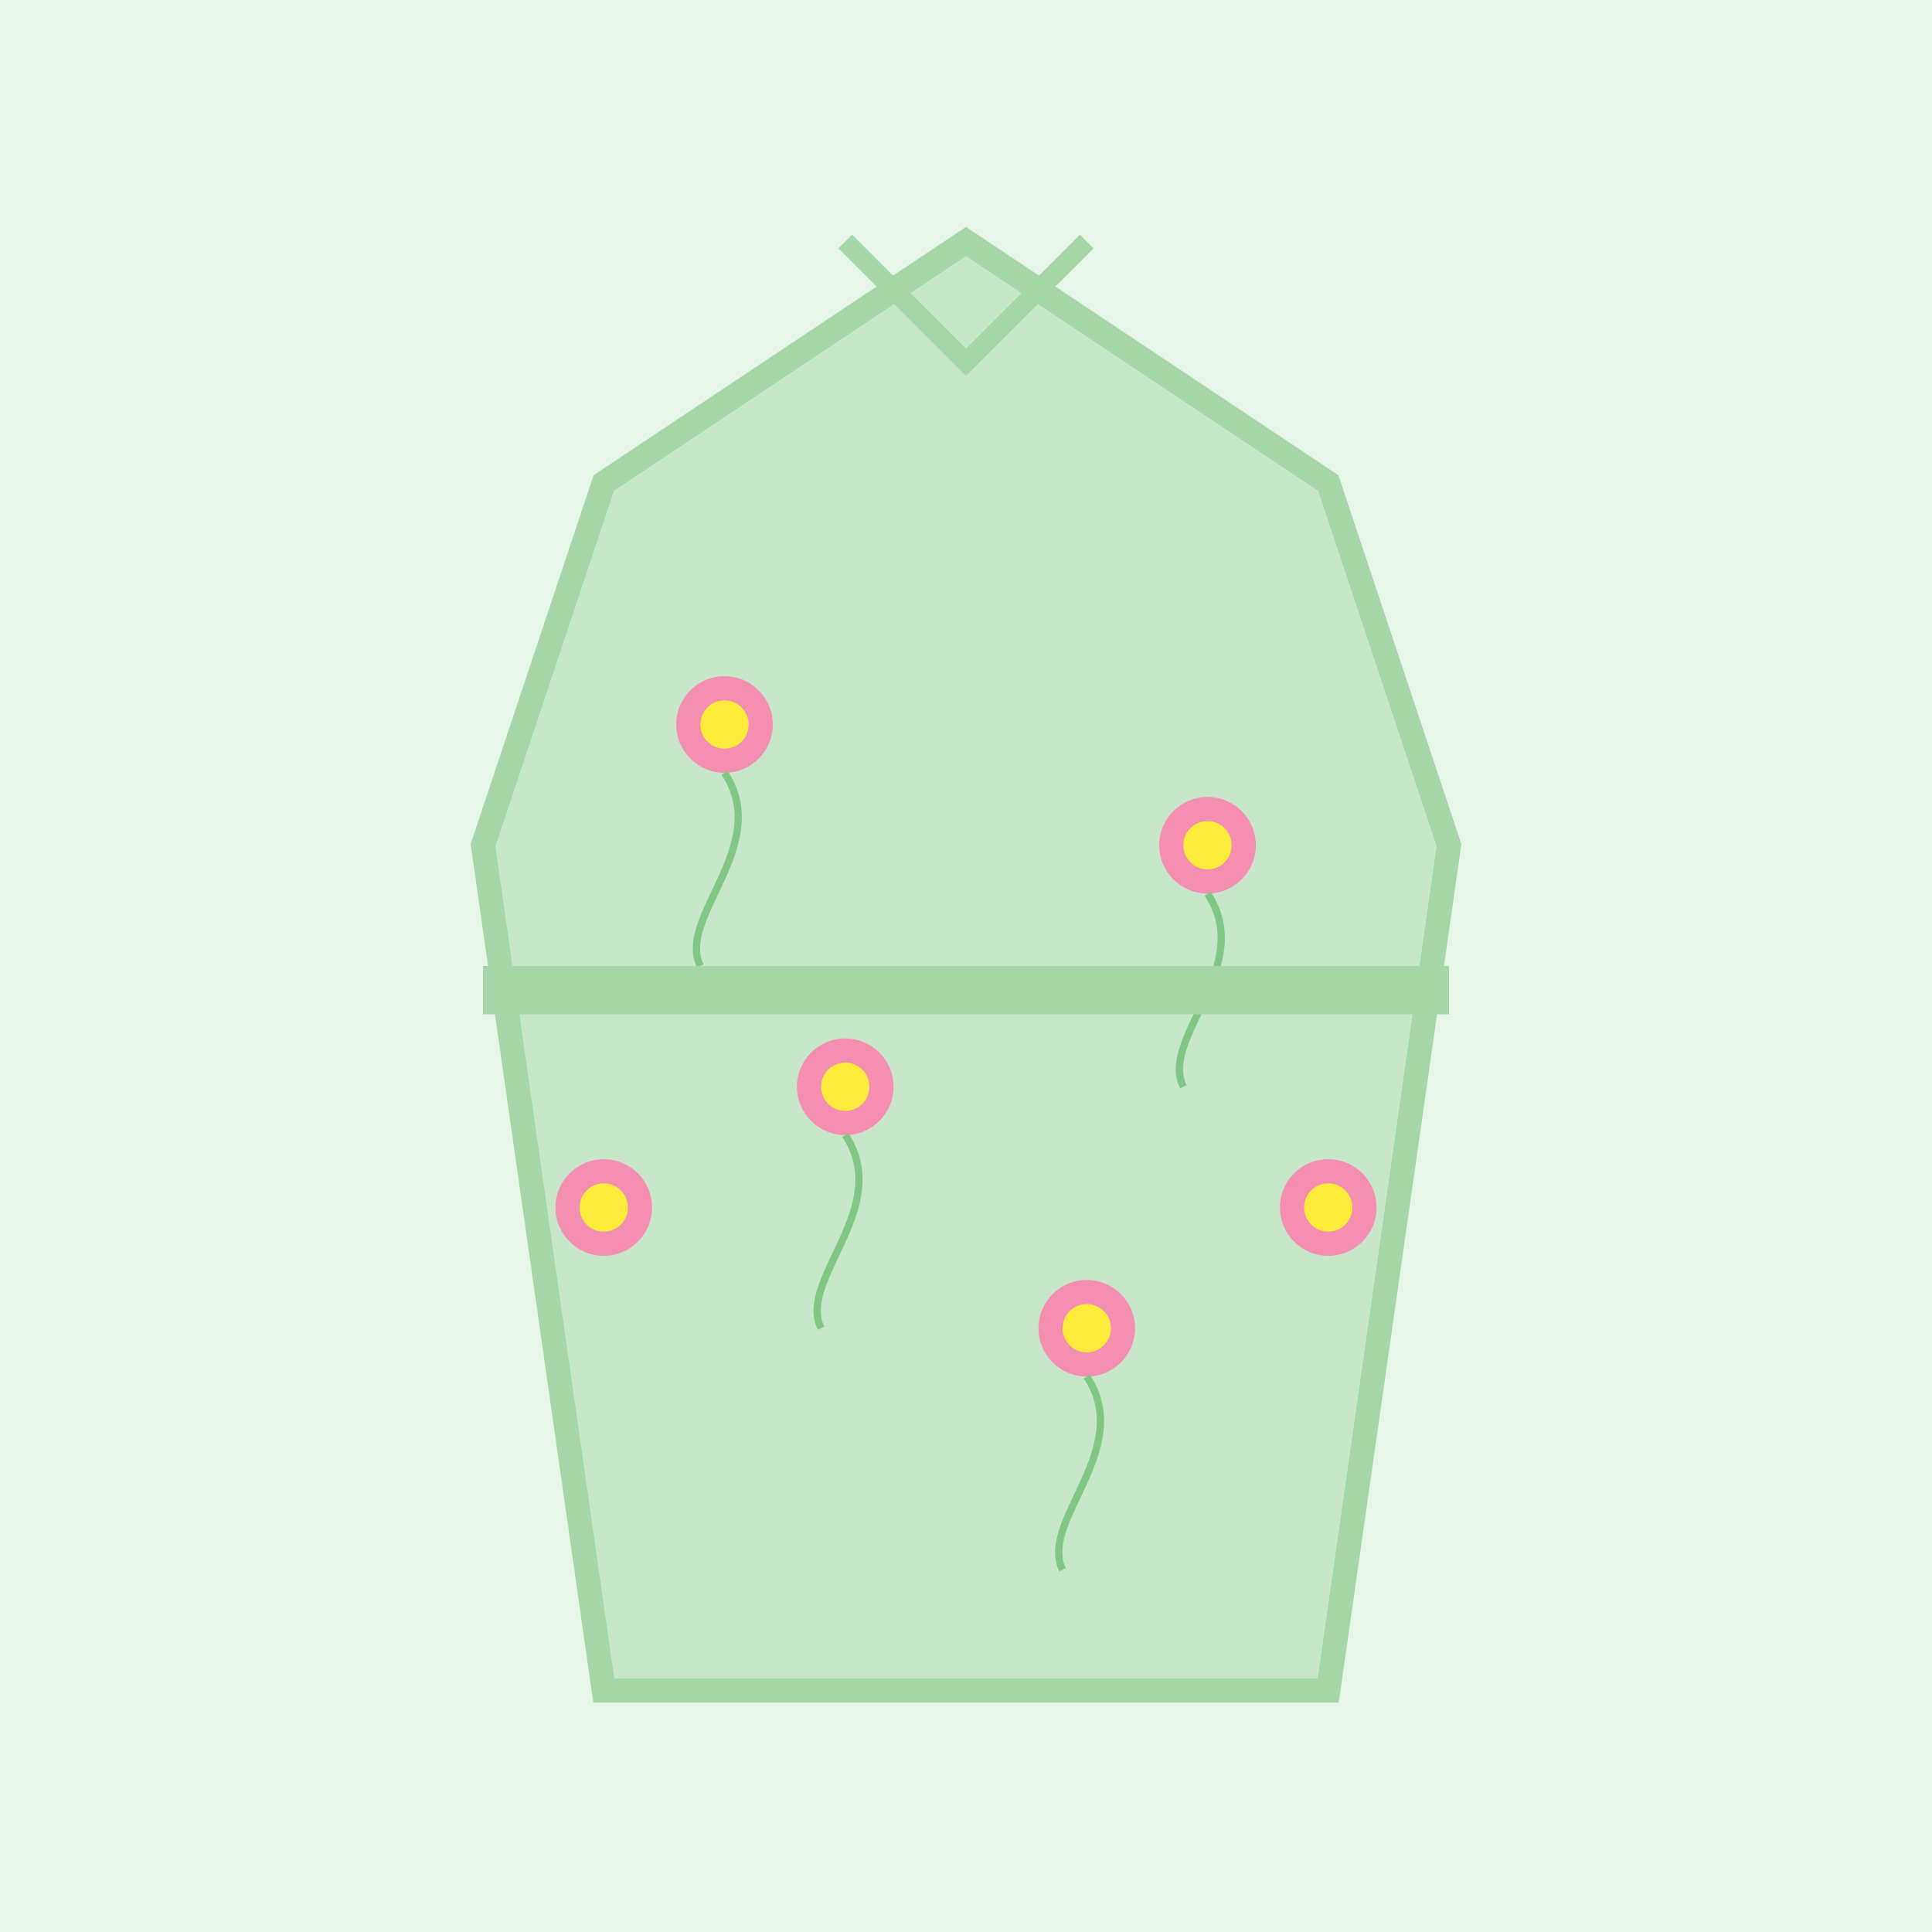 <svg width="800" height="800" viewBox="0 0 800 800" xmlns="http://www.w3.org/2000/svg">
  <!-- Fondo del producto -->
  <rect width="800" height="800" fill="#e8f5e9" />
  
  <!-- Silueta del vestido -->
  <path d="M400 100 L250 200 L200 350 L250 700 L550 700 L600 350 L550 200 Z" fill="#c8e6c9" stroke="#a5d6a7" stroke-width="10" />
  
  <!-- Cuello del vestido -->
  <path d="M350 100 L400 150 L450 100" fill="none" stroke="#a5d6a7" stroke-width="8" />
  
  <!-- Patrón floral -->
  <!-- Flor 1 -->
  <circle cx="300" cy="300" r="20" fill="#f48fb1" />
  <circle cx="300" cy="300" r="10" fill="#ffeb3b" />
  <!-- Flor 2 -->
  <circle cx="500" cy="350" r="20" fill="#f48fb1" />
  <circle cx="500" cy="350" r="10" fill="#ffeb3b" />
  <!-- Flor 3 -->
  <circle cx="350" cy="450" r="20" fill="#f48fb1" />
  <circle cx="350" cy="450" r="10" fill="#ffeb3b" />
  <!-- Flor 4 -->
  <circle cx="450" cy="550" r="20" fill="#f48fb1" />
  <circle cx="450" cy="550" r="10" fill="#ffeb3b" />
  <!-- Flor 5 -->
  <circle cx="250" cy="500" r="20" fill="#f48fb1" />
  <circle cx="250" cy="500" r="10" fill="#ffeb3b" />
  <!-- Flor 6 -->
  <circle cx="550" cy="500" r="20" fill="#f48fb1" />
  <circle cx="550" cy="500" r="10" fill="#ffeb3b" />
  
  <!-- Tallos y hojas -->
  <path d="M300 320 C 320 350, 280 380, 290 400" stroke="#81c784" stroke-width="3" fill="none" />
  <path d="M500 370 C 520 400, 480 430, 490 450" stroke="#81c784" stroke-width="3" fill="none" />
  <path d="M350 470 C 370 500, 330 530, 340 550" stroke="#81c784" stroke-width="3" fill="none" />
  <path d="M450 570 C 470 600, 430 630, 440 650" stroke="#81c784" stroke-width="3" fill="none" />
  
  <!-- Cinturón -->
  <rect x="200" y="400" width="400" height="20" fill="#a5d6a7" />
</svg>